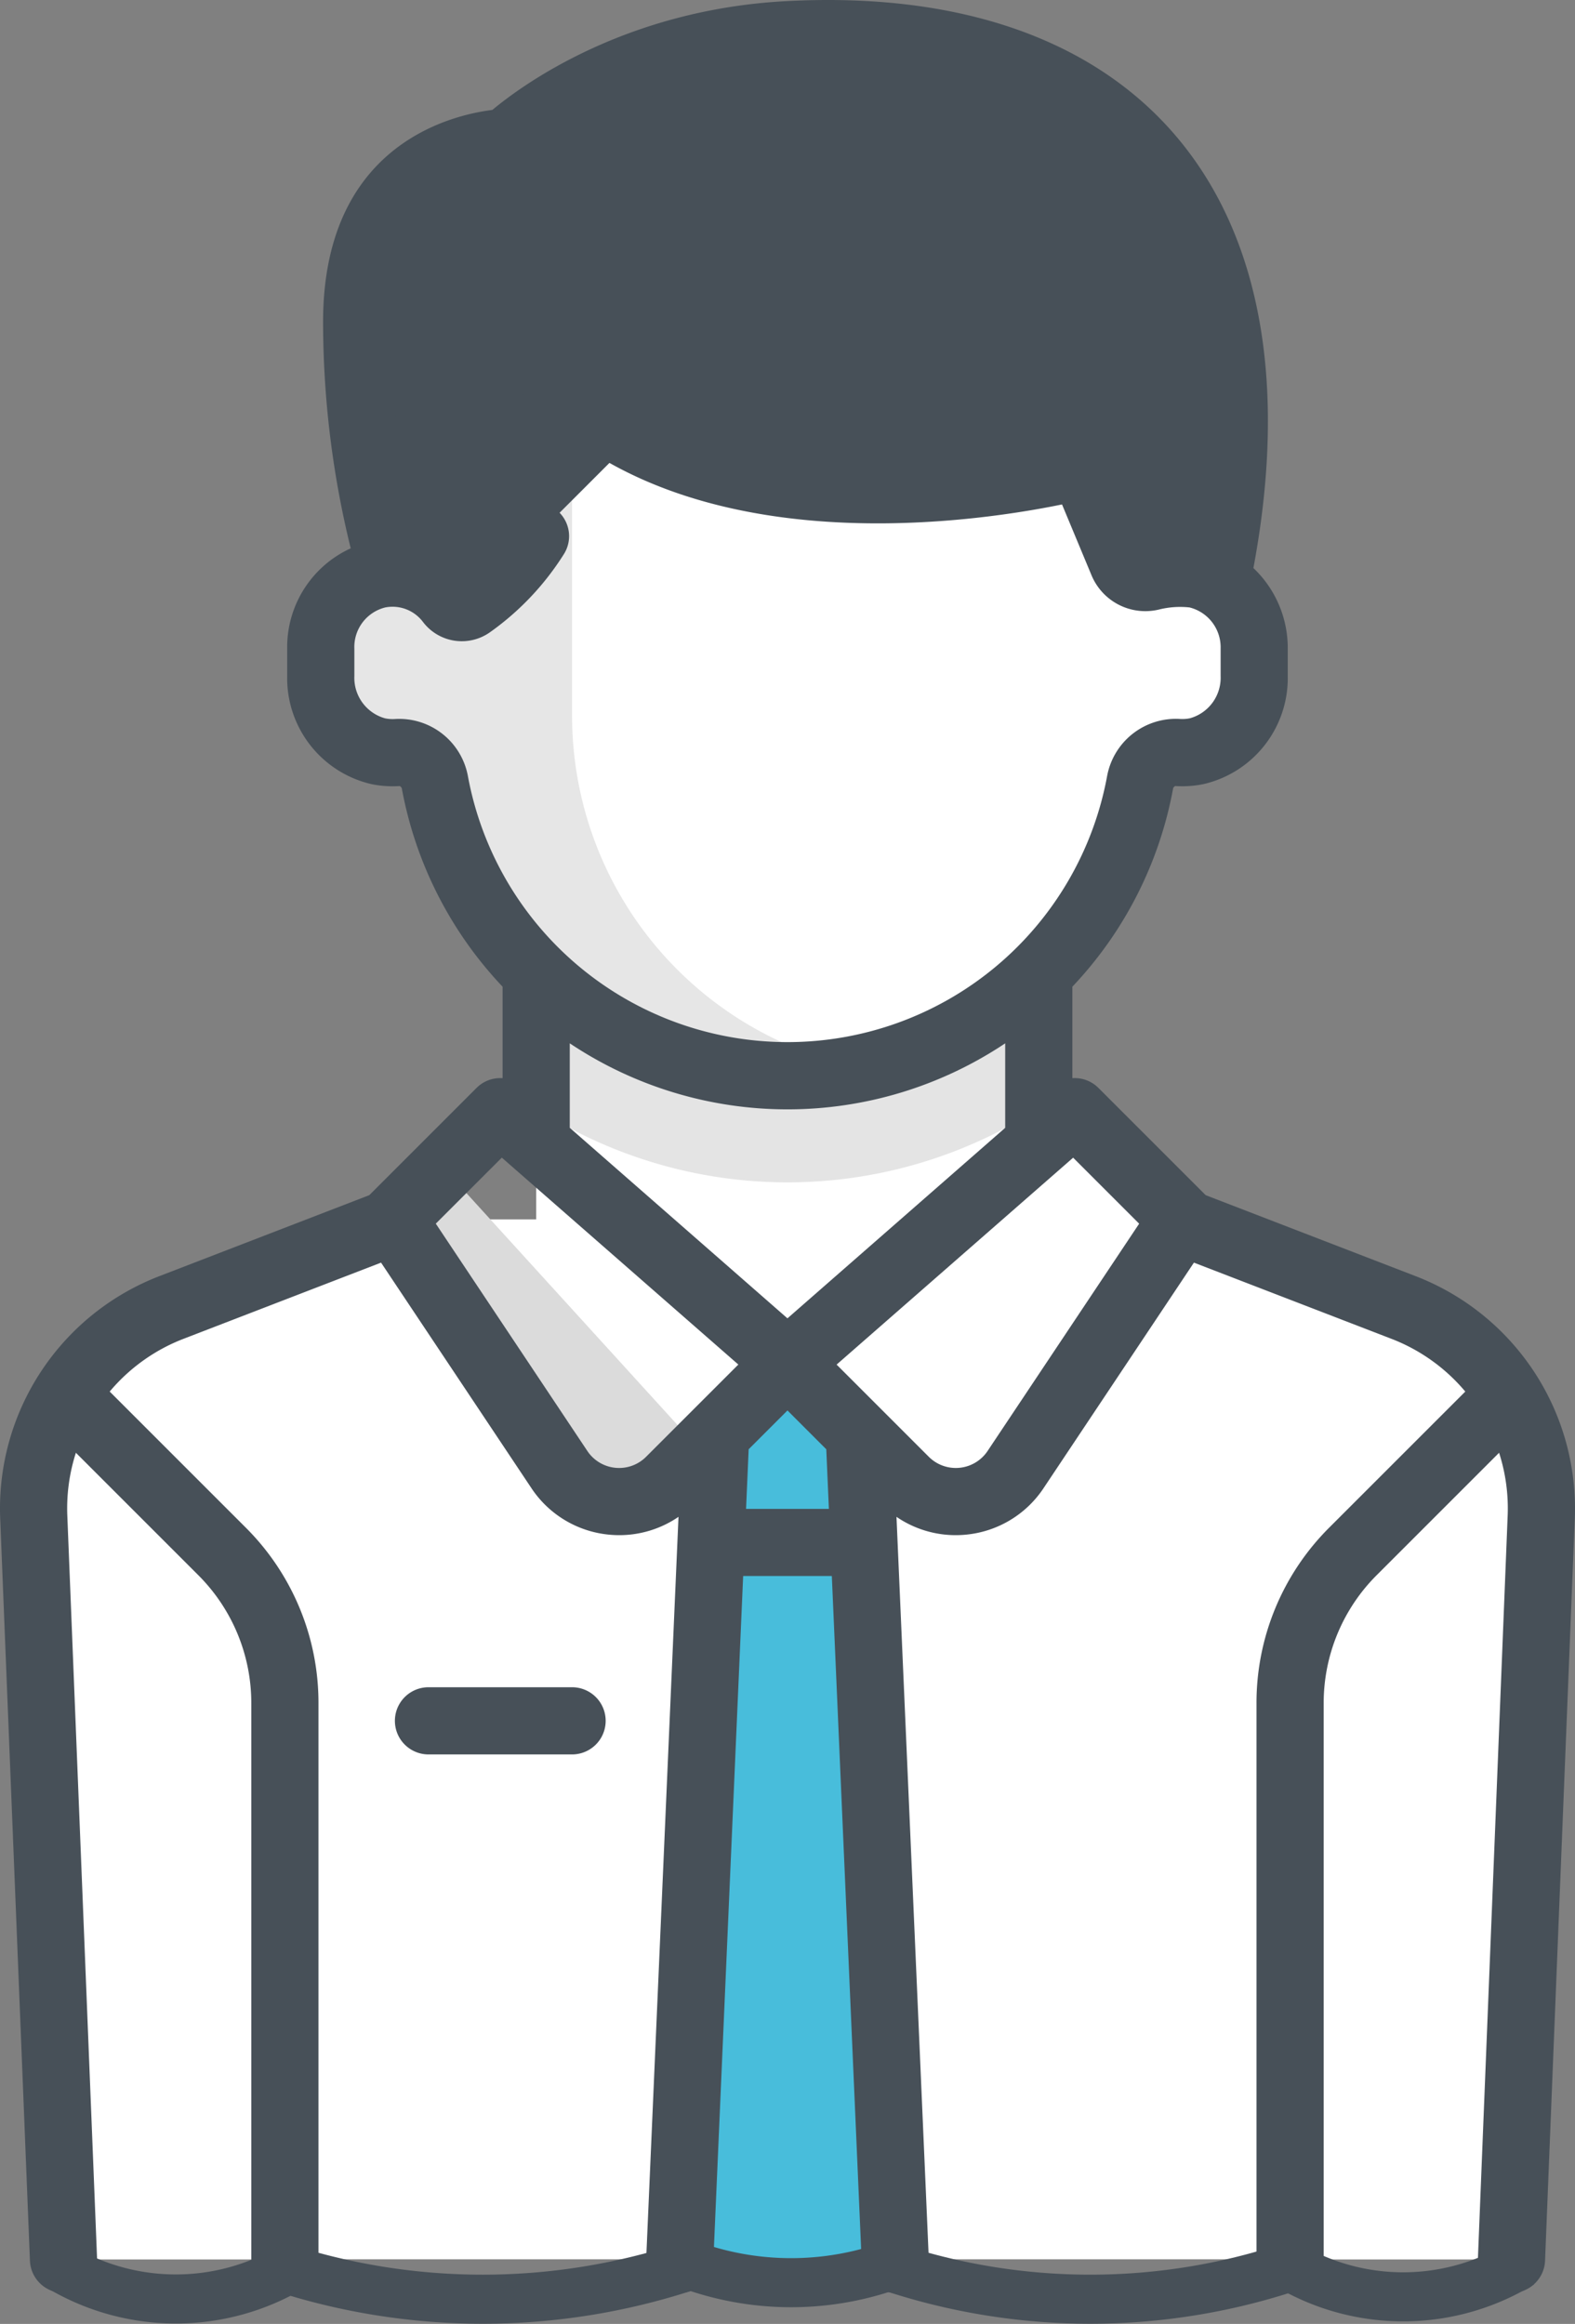<svg xmlns="http://www.w3.org/2000/svg" viewBox="174 8752 192.571 284.145">
  <rect x="174" y="8752" width="192.571" height="284.145" fill="#808080" stroke="none"/>
  <defs>
    <style>
      .cls-1 {
        fill: #fff;
      }

      .cls-2 {
        fill: #48bddb;
      }

      .cls-3 {
        fill: #e4e4e4;
      }

      .cls-4 {
        fill: #475058;
      }

      .cls-5 {
        fill: #dbdbdb;
      }

      .cls-6 {
        opacity: 0.1;
      }

      .cls-7 {
        fill: none;
        stroke: #475058;
        stroke-width: 6px;
      }
    </style>
  </defs>
  <g id="Group_247" data-name="Group 247" transform="translate(-210 6821)">
    <g id="employee_1_" data-name="employee (1)" transform="translate(303.839 1931)">
      <path id="Path_187" data-name="Path 187" class="cls-1" d="M255.32,282.986l-27.2-10.7H131.547l-27.2,10.7a26.336,26.336,0,0,0-16.673,25.562l3.64,90.891H268.353l3.64-90.891A26.336,26.336,0,0,0,255.32,282.986Z" transform="translate(-3.387 -123.189)"/>
      <path id="Path_188" data-name="Path 188" class="cls-2" d="M242.181,304.1l-8.144,109.735h24.05L250.716,304.1Z" transform="translate(-69.618 -137.582)"/>
      <rect id="Rectangle_125" data-name="Rectangle 125" class="cls-1" width="61.454" height="52.671" transform="translate(145.72 113.84)"/>
      <path id="Path_189" data-name="Path 189" class="cls-3" d="M199.884,229.6a56.792,56.792,0,0,0,61.452,0V207.9H199.884Z" transform="translate(-54.166 -94.061)"/>
      <path id="Path_190" data-name="Path 190" class="cls-4" d="M212.477,7.635C190.562,8.819,178.093,20.8,178.093,20.8S159.8,20.8,159.8,42.75c0,17.557,4.389,34.977,4.389,34.977H265.15C273.928,29.445,253.079,5.44,212.477,7.635Z" transform="translate(-36.033 -3.392)"/>
      <path id="Path_191" data-name="Path 191" class="cls-4" d="M194.919,71.165C168.583,49.218,178.093,31.8,178.093,31.8S159.8,31.8,159.8,53.745c0,17.557,4.389,34.977,4.389,34.977h30.726V71.165Z" transform="translate(-36.033 -14.386)"/>
      <path id="Path_192" data-name="Path 192" class="cls-1" d="M257.133,113.234h-4.389l-7.316-13.351c-36.116,7.524-54.136-4.206-54.136-4.206l-21.947,21.947-8.928-4.389h-.007a8.564,8.564,0,0,0-1.465.155c-4.275.822-7.158,4.908-7.158,9.262v3.181a9.22,9.22,0,0,0,6.778,9.114,8.687,8.687,0,0,0,2.673.207,4.275,4.275,0,0,1,4.481,3.568,43.843,43.843,0,0,0,86.259,0,4.263,4.263,0,0,1,4.249-3.541h.9a8.779,8.779,0,0,0,8.779-8.779v-4.389A8.777,8.777,0,0,0,257.133,113.234Z" transform="translate(-32.406 -43.287)"/>
      <g id="Group_157" data-name="Group 157" transform="translate(84.261 170.567)">
        <path id="Path_193" data-name="Path 193" class="cls-1" d="M110.666,330.595l-19.1-19.1a26.25,26.25,0,0,0-3.9,14.792l3.64,90.891h27.07V349.217A26.337,26.337,0,0,0,110.666,330.595Z" transform="translate(-87.649 -311.498)"/>
        <path id="Path_194" data-name="Path 194" class="cls-1" d="M375.939,330.595l19.1-19.1a26.251,26.251,0,0,1,3.9,14.792l-3.64,90.891h-27.07V349.217A26.333,26.333,0,0,1,375.939,330.595Z" transform="translate(-214.59 -311.498)"/>
      </g>
      <path id="Path_195" data-name="Path 195" class="cls-2" d="M257.636,326.043,248.694,304.1h-2.411l-7.5,21.947Z" transform="translate(-71.764 -137.582)"/>
      <g id="Group_158" data-name="Group 158" transform="translate(128.161 135.926)">
        <path id="Path_196" data-name="Path 196" class="cls-5" d="M205.357,289.512l-30.373-33.371-7.163,5.262L188.217,292c3.073,4.609,5.4,7.3,9.322,3.381Z" transform="translate(-167.821 -248.235)"/>
        <path id="Path_197" data-name="Path 197" class="cls-1" d="M256,278.961l35.115-30.726L304.281,261.4,283.885,292a8.779,8.779,0,0,1-13.512,1.338Z" transform="translate(-207.715 -248.235)"/>
      </g>
      <path id="Path_198" data-name="Path 198" class="cls-6" d="M182.514,138.044V111.708l-13.168,13.168-8.928-4.389h-.007a8.607,8.607,0,0,0-1.465.154c-4.276.822-7.158,4.908-7.158,9.262v3.181a9.219,9.219,0,0,0,6.778,9.114,8.708,8.708,0,0,0,2.674.208,4.274,4.274,0,0,1,4.48,3.568,43.733,43.733,0,0,0,51.834,35.07A43.908,43.908,0,0,1,182.514,138.044Z" transform="translate(-32.407 -50.54)"/>
      <path id="Path_199" data-name="Path 199" class="cls-4" d="M190,376.757H172.444a4.107,4.107,0,0,0,0,8.214H190a4.107,4.107,0,1,0,0-8.214Z" transform="translate(-39.893 -170.456)"/>
      <path id="Path_200" data-name="Path 200" class="cls-4" d="M253.241,156.035l-25.664-9.9-13.114-13.114a4.1,4.1,0,0,0-3.186-1.192V120.643A47.782,47.782,0,0,0,223.6,96.369a.547.547,0,0,1,.255-.261,12.827,12.827,0,0,0,3.45-.233,13.3,13.3,0,0,0,10.306-13.2V79.256a13.47,13.47,0,0,0-4.2-9.8c4.222-22.53.88-40.867-9.7-53.09C213.539,4.624,197.117-.987,176.222.142c-19.614,1.06-32.142,10.2-35.863,13.3-5.227.652-20.695,4.4-20.695,25.917a116.25,116.25,0,0,0,3.377,27.686,13.279,13.279,0,0,0-7.767,12.263v3.369a13.3,13.3,0,0,0,10.306,13.2,12.785,12.785,0,0,0,3.45.233.551.551,0,0,1,.254.257,47.794,47.794,0,0,0,12.327,24.278V131.83a4.1,4.1,0,0,0-3.186,1.192l-13.113,13.113-25.664,9.9a30.434,30.434,0,0,0-19.463,29.622l3.635,90.758a4.107,4.107,0,0,0,4.1,3.943q.084,0,.168,0a4.107,4.107,0,0,0,3.939-4.268l-3.635-90.758a22.2,22.2,0,0,1,1.048-7.7l14.935,14.935a22.085,22.085,0,0,1,6.511,15.719V276.25a4.107,4.107,0,1,0,8.214,0V208.285a30.244,30.244,0,0,0-8.917-21.527l-16.61-16.609a22.192,22.192,0,0,1,9.031-6.452l24.148-9.314,18.389,27.583a12.838,12.838,0,0,0,9.452,5.675q.644.064,1.284.064a12.819,12.819,0,0,0,7.242-2.238l-3.945,90.6a4.107,4.107,0,0,0,3.924,4.281c.061,0,.122,0,.182,0a4.106,4.106,0,0,0,4.1-3.928l3.645-83.722h10.841l3.645,83.722a4.107,4.107,0,0,0,4.1,3.928c.06,0,.121,0,.182,0a4.107,4.107,0,0,0,3.924-4.281l-3.945-90.6a12.813,12.813,0,0,0,7.242,2.238c.426,0,.855-.021,1.284-.064a12.841,12.841,0,0,0,9.452-5.675l18.388-27.583,24.148,9.314a22.2,22.2,0,0,1,9.031,6.452l-16.61,16.609a30.244,30.244,0,0,0-8.917,21.527V276.25a4.107,4.107,0,1,0,8.214,0V208.286a22.085,22.085,0,0,1,6.511-15.719l14.935-14.935a22.2,22.2,0,0,1,1.048,7.7l-3.634,90.758a4.107,4.107,0,0,0,3.939,4.268c.056,0,.112,0,.168,0a4.107,4.107,0,0,0,4.1-3.943l3.635-90.757A30.443,30.443,0,0,0,253.241,156.035Zm-76.8,5.16L149.825,137.9V127.569a47.913,47.913,0,0,0,53.238,0V137.9ZM128.48,87.913a4.587,4.587,0,0,1-1.252-.085,5.139,5.139,0,0,1-3.74-5.151V79.308a4.977,4.977,0,0,1,3.795-5.039,4.657,4.657,0,0,1,4.579,1.757,5.957,5.957,0,0,0,8.191,1.291,33.684,33.684,0,0,0,9.05-9.559,4.107,4.107,0,1,0-6.938-4.4,25.785,25.785,0,0,1-5.273,6.036,12.842,12.842,0,0,0-5.532-3.005,107.708,107.708,0,0,1-3.484-27.033c0-17.135,12.757-17.819,14.182-17.84a4.106,4.106,0,0,0,2.846-1.146c.114-.109,11.6-10.939,31.759-12.028,18.266-.987,32.388,3.647,40.837,13.4,8.6,9.932,11.407,25.2,8.183,44.283a19.5,19.5,0,0,0-4.832.325l-4.589-11.019a4.111,4.111,0,0,0-4.831-2.394c-.439.114-44.125,11.2-62.534-11.72a4.107,4.107,0,1,0-6.4,5.143c18.6,23.155,55.86,17.711,67.515,15.32l3.594,8.629a7.127,7.127,0,0,0,8.237,4.225,10.646,10.646,0,0,1,3.76-.262,5.019,5.019,0,0,1,3.8,4.977v3.421a5.139,5.139,0,0,1-3.74,5.151,4.583,4.583,0,0,1-1.252.085,8.551,8.551,0,0,0-8.883,6.968,39.737,39.737,0,0,1-78.162,0A8.542,8.542,0,0,0,128.48,87.913ZM155.4,179.468a4.657,4.657,0,0,1-3.427-2.058l-18.529-27.794,8.071-8.071,28.92,25.3-11.271,11.271A4.651,4.651,0,0,1,155.4,179.468Zm15.98,5.023.317-7.287,4.746-4.746,4.745,4.746.317,7.287Zm29.533-7.081a4.672,4.672,0,0,1-7.191.712l-11.271-11.271,28.92-25.3,8.071,8.071Z"/>
    </g>
    <path id="Path_245" data-name="Path 245" class="cls-7" d="M2813.581,10161.251a27.7,27.7,0,0,0,28.4,0" transform="translate(-2422.28 -7953.069)"/>
    <path id="Path_246" data-name="Path 246" class="cls-7" d="M2813.582,10161.251a36.266,36.266,0,0,0,32.822,0" transform="translate(-2349.263 -7955.069)"/>
    <path id="Path_247" data-name="Path 247" class="cls-7" d="M2813.581,10161.251a79.765,79.765,0,0,0,49.546,0" transform="translate(-2395.323 -7953.069)"/>
    <path id="Path_248" data-name="Path 248" class="cls-7" d="M2813.582,10161.251a77.479,77.479,0,0,0,48.81,0" transform="translate(-2320.674 -7953.069)"/>
    <path id="Path_249" data-name="Path 249" class="cls-7" d="M2813.22,10161.474a27.568,27.568,0,0,0,27.946-.528" transform="translate(-2271.187 -7953.182)"/>
  </g>
</svg>
